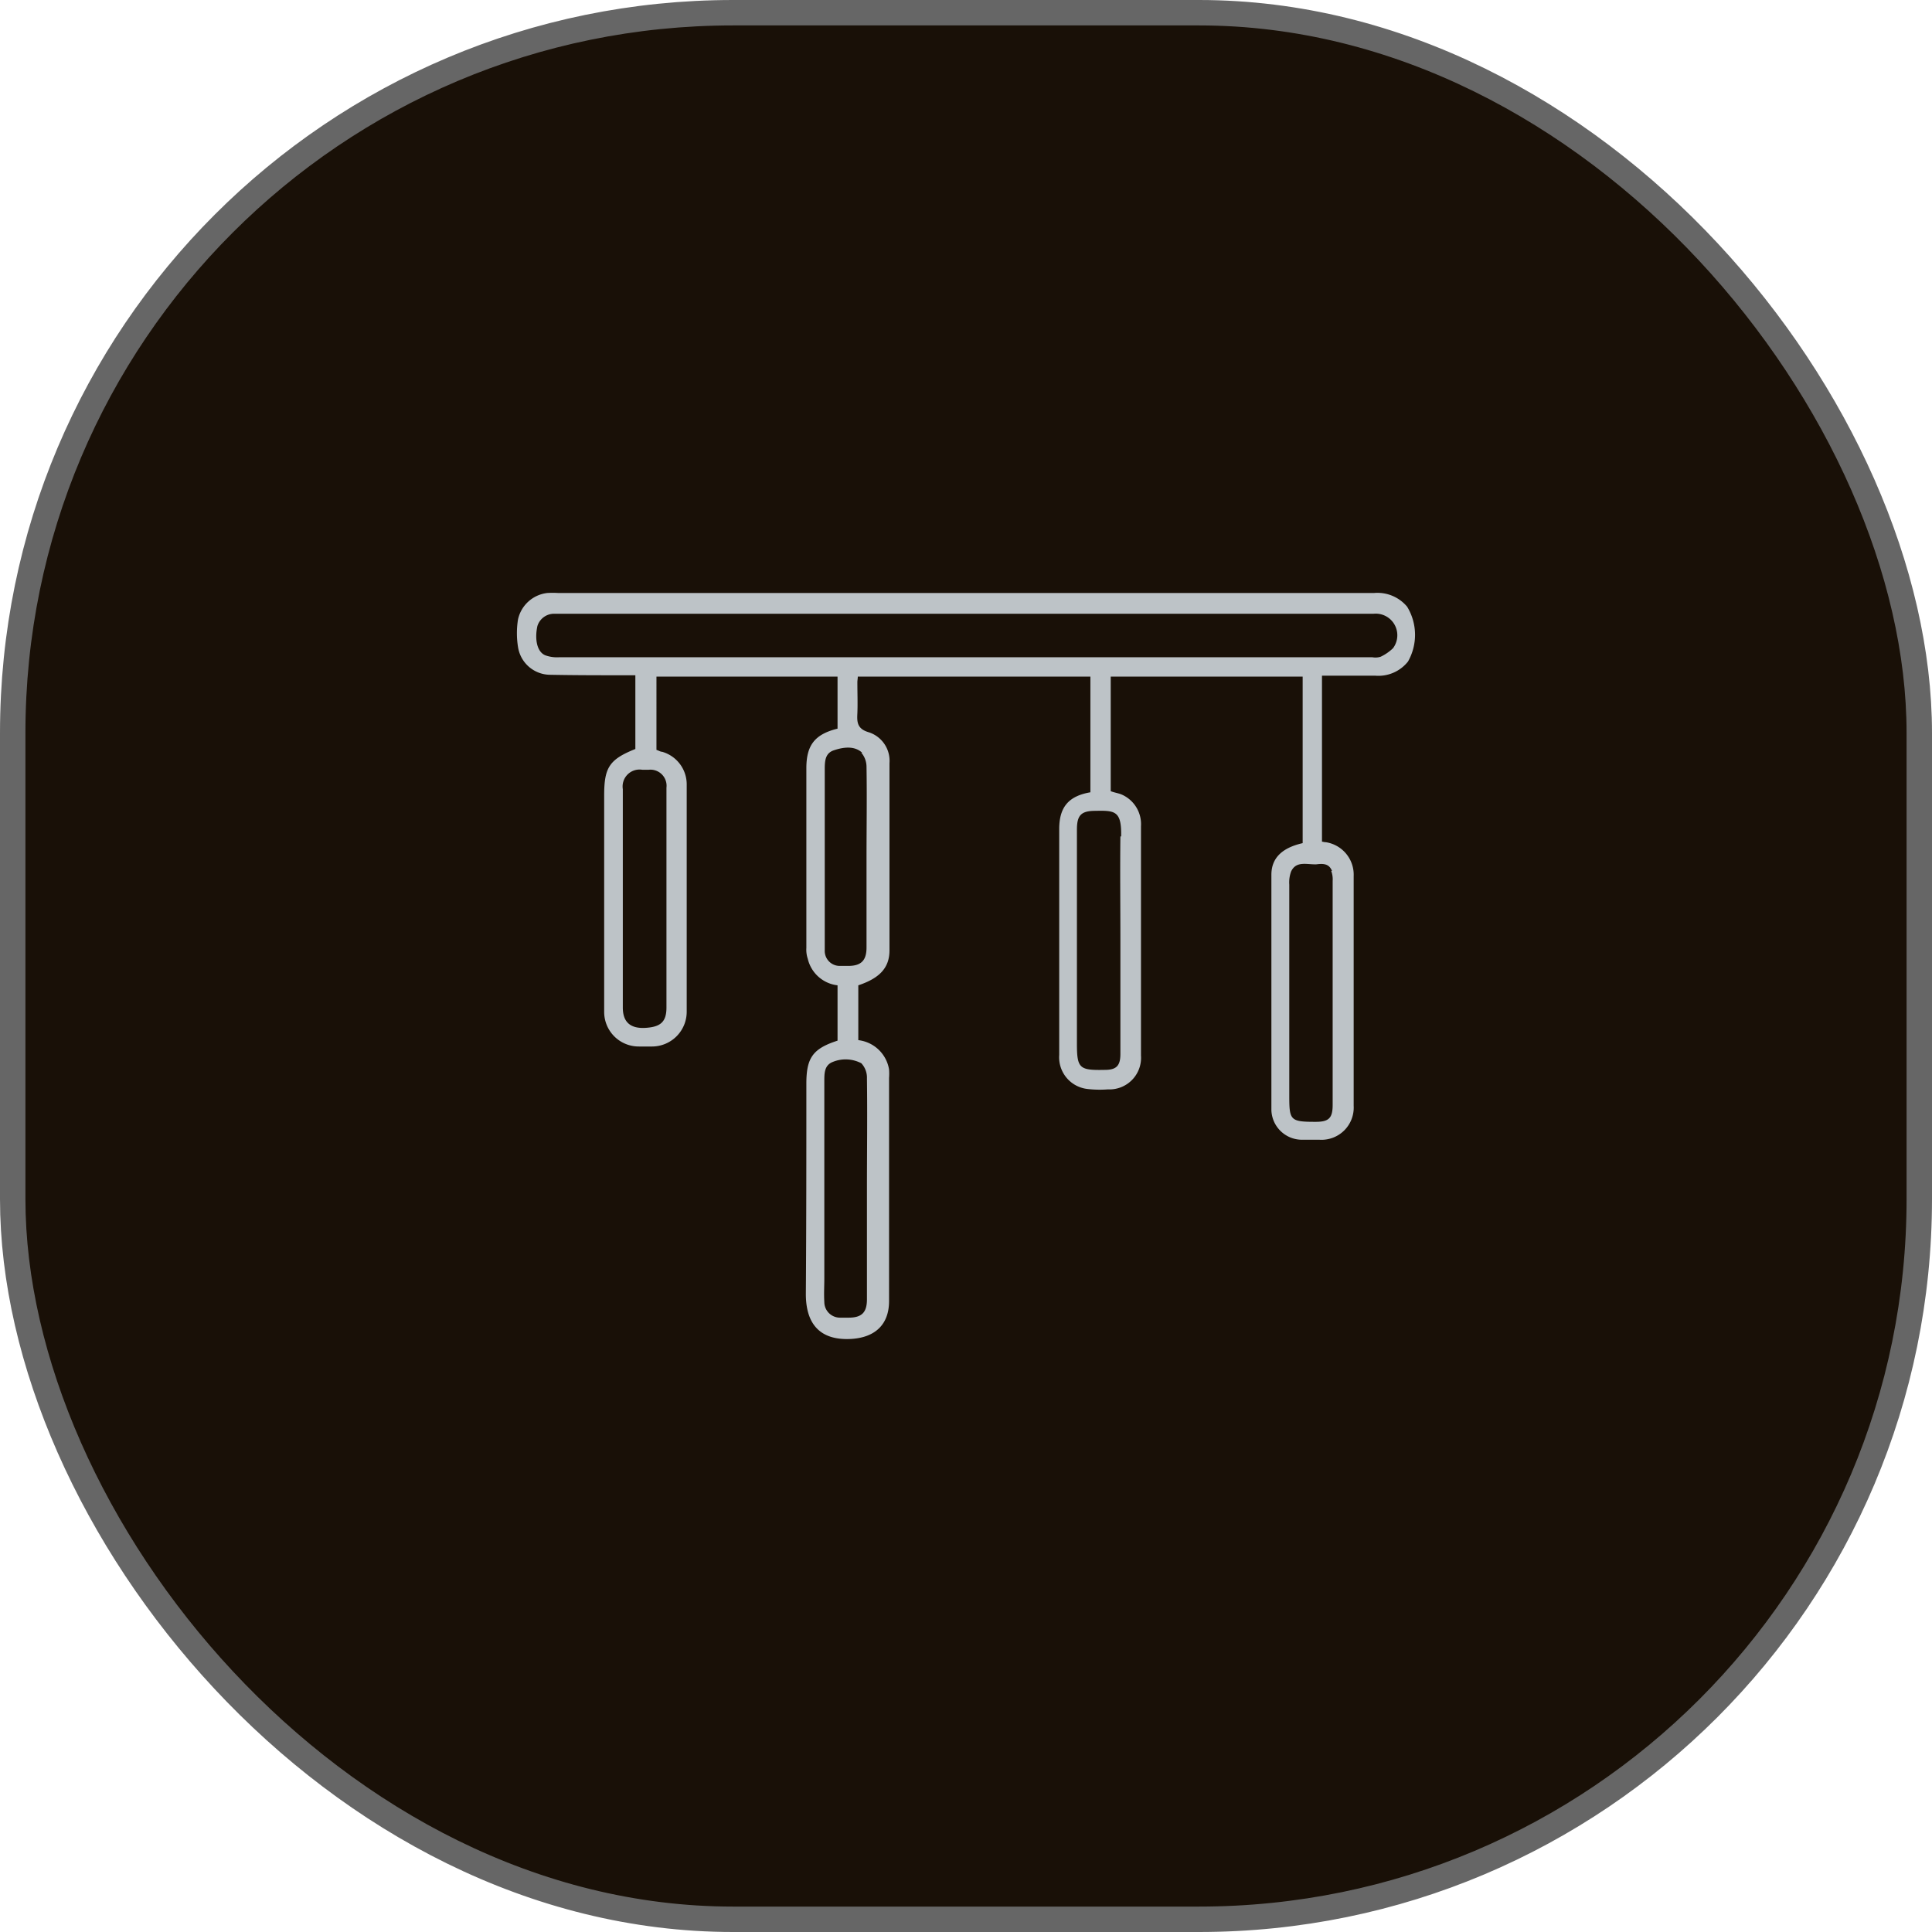 <svg id="Layer_1" data-name="Layer 1" xmlns="http://www.w3.org/2000/svg" viewBox="0 0 228 228"><rect x="1.5" y="1.5" width="225" height="225" rx="85" fill="#191007" stroke="#666" stroke-miterlimit="10" stroke-width="3"/><path d="M164.56,70.1a4.56,4.56,0,0,0-3.9-1.62H64.37a11,11,0,0,0-1.28,0,4,4,0,0,0-3.46,3.13,10.29,10.29,0,0,0,0,3.23,3.86,3.86,0,0,0,3.68,3.29c3,.06,6,.06,9,.06h1.17v8.7c-3.07,1.23-3.68,2.18-3.68,5.47V118A4.08,4.08,0,0,0,73.91,122h1.56a4.1,4.1,0,0,0,4.07-4.13V91.13a4,4,0,0,0-2.9-3.91c-.22,0-.44-.17-.67-.22V78.35H97.34v6.14c-2.73.67-3.68,2-3.68,4.68v21.2a3.38,3.38,0,0,0,.17,1.29,4.09,4.09,0,0,0,3.51,3.12v6.53c-2.9.94-3.68,2-3.68,5.07,0,8.31,0,16.51-.06,24.83,0,3.29,1.45,5.52,5.36,5.3,2.79-.17,4.46-1.68,4.46-4.47V125.71a6.7,6.7,0,0,0,0-1,4.16,4.16,0,0,0-3.63-3.46v-6.47c2.51-.84,3.68-2.06,3.68-4.13V88.56a3.54,3.54,0,0,0-2.4-3.63c-1.39-.39-1.45-1.17-1.39-2.23.05-1.22,0-2.45,0-3.68,0-.22.05-.44.05-.67h27.45V92c-2.62.45-3.68,1.79-3.68,4.35V123a3.76,3.76,0,0,0,3.23,4,12.41,12.41,0,0,0,2.51.06,3.73,3.73,0,0,0,3.91-4V96a3.81,3.81,0,0,0-2.29-3.74c-.39-.16-.84-.22-1.28-.39V78.35h22.65V98c-2.46.56-3.69,1.78-3.69,3.74v27.78A3.61,3.61,0,0,0,152,133h2.17a3.8,3.8,0,0,0,4.08-4V101.89a3.88,3.88,0,0,0-3.29-4c-.17,0-.34-.06-.45-.06V78.24h6.3a4.45,4.45,0,0,0,3.85-1.67A6.38,6.38,0,0,0,164.56,70.1ZM77.15,91.46V117.4c0,1.67-.67,2.29-2.46,2.4S72,119.13,72,117.4V91.63a2,2,0,0,1,2.29-2.29h.78A1.9,1.9,0,0,1,77.15,91.46Zm23,32.52a2.49,2.49,0,0,1,.66,1.79c.06,4.35,0,8.7,0,13v13.06c0,1.56-.61,2.17-2.17,2.17H97.62a1.85,1.85,0,0,1-1.84-1.84c-.06-1,0-1.84,0-2.79V126.1c0-.94,0-1.89,1-2.28A4,4,0,0,1,100.19,124Zm0-36.65a2.59,2.59,0,0,1,.61,1.68c.06,3.62,0,7.19,0,10.76v10.55c0,1.56-.66,2.17-2.17,2.17H97.62a1.77,1.77,0,0,1-1.79-1.84V89.29c0-1,.06-1.9,1.06-2.24S99.29,86.44,100.24,87.33Zm30.57,9.88c-.05,4.13,0,8.2,0,12.38v13.28c0,1.39-.45,1.89-1.84,1.89-3,.06-3.29-.16-3.29-3.12V96.43c0-1.68.45-2.24,2.17-2.24C130.09,94.14,130.87,94.19,130.81,97.21Zm24.88,4.07a2.8,2.8,0,0,1,.17,1.17v26.44c0,1.56-.45,2-2,2-3,0-3.12-.17-3.12-3.07V102.9a3.7,3.7,0,0,1,.22-1.56c.61-1.29,1.9-.79,3-.84C154.69,100.39,155.36,100.44,155.69,101.28ZM162.89,75a5.49,5.49,0,0,1-1.45,1,2,2,0,0,1-1,.06H64.54a4.08,4.08,0,0,1-1.67-.22c-1-.39-1.29-1.9-.95-3.46a2.06,2.06,0,0,1,2-1.45H160.6A2.55,2.55,0,0,1,162.89,75Z" transform="translate(1.5 1.5)" fill="#bdc3c7"/></svg>